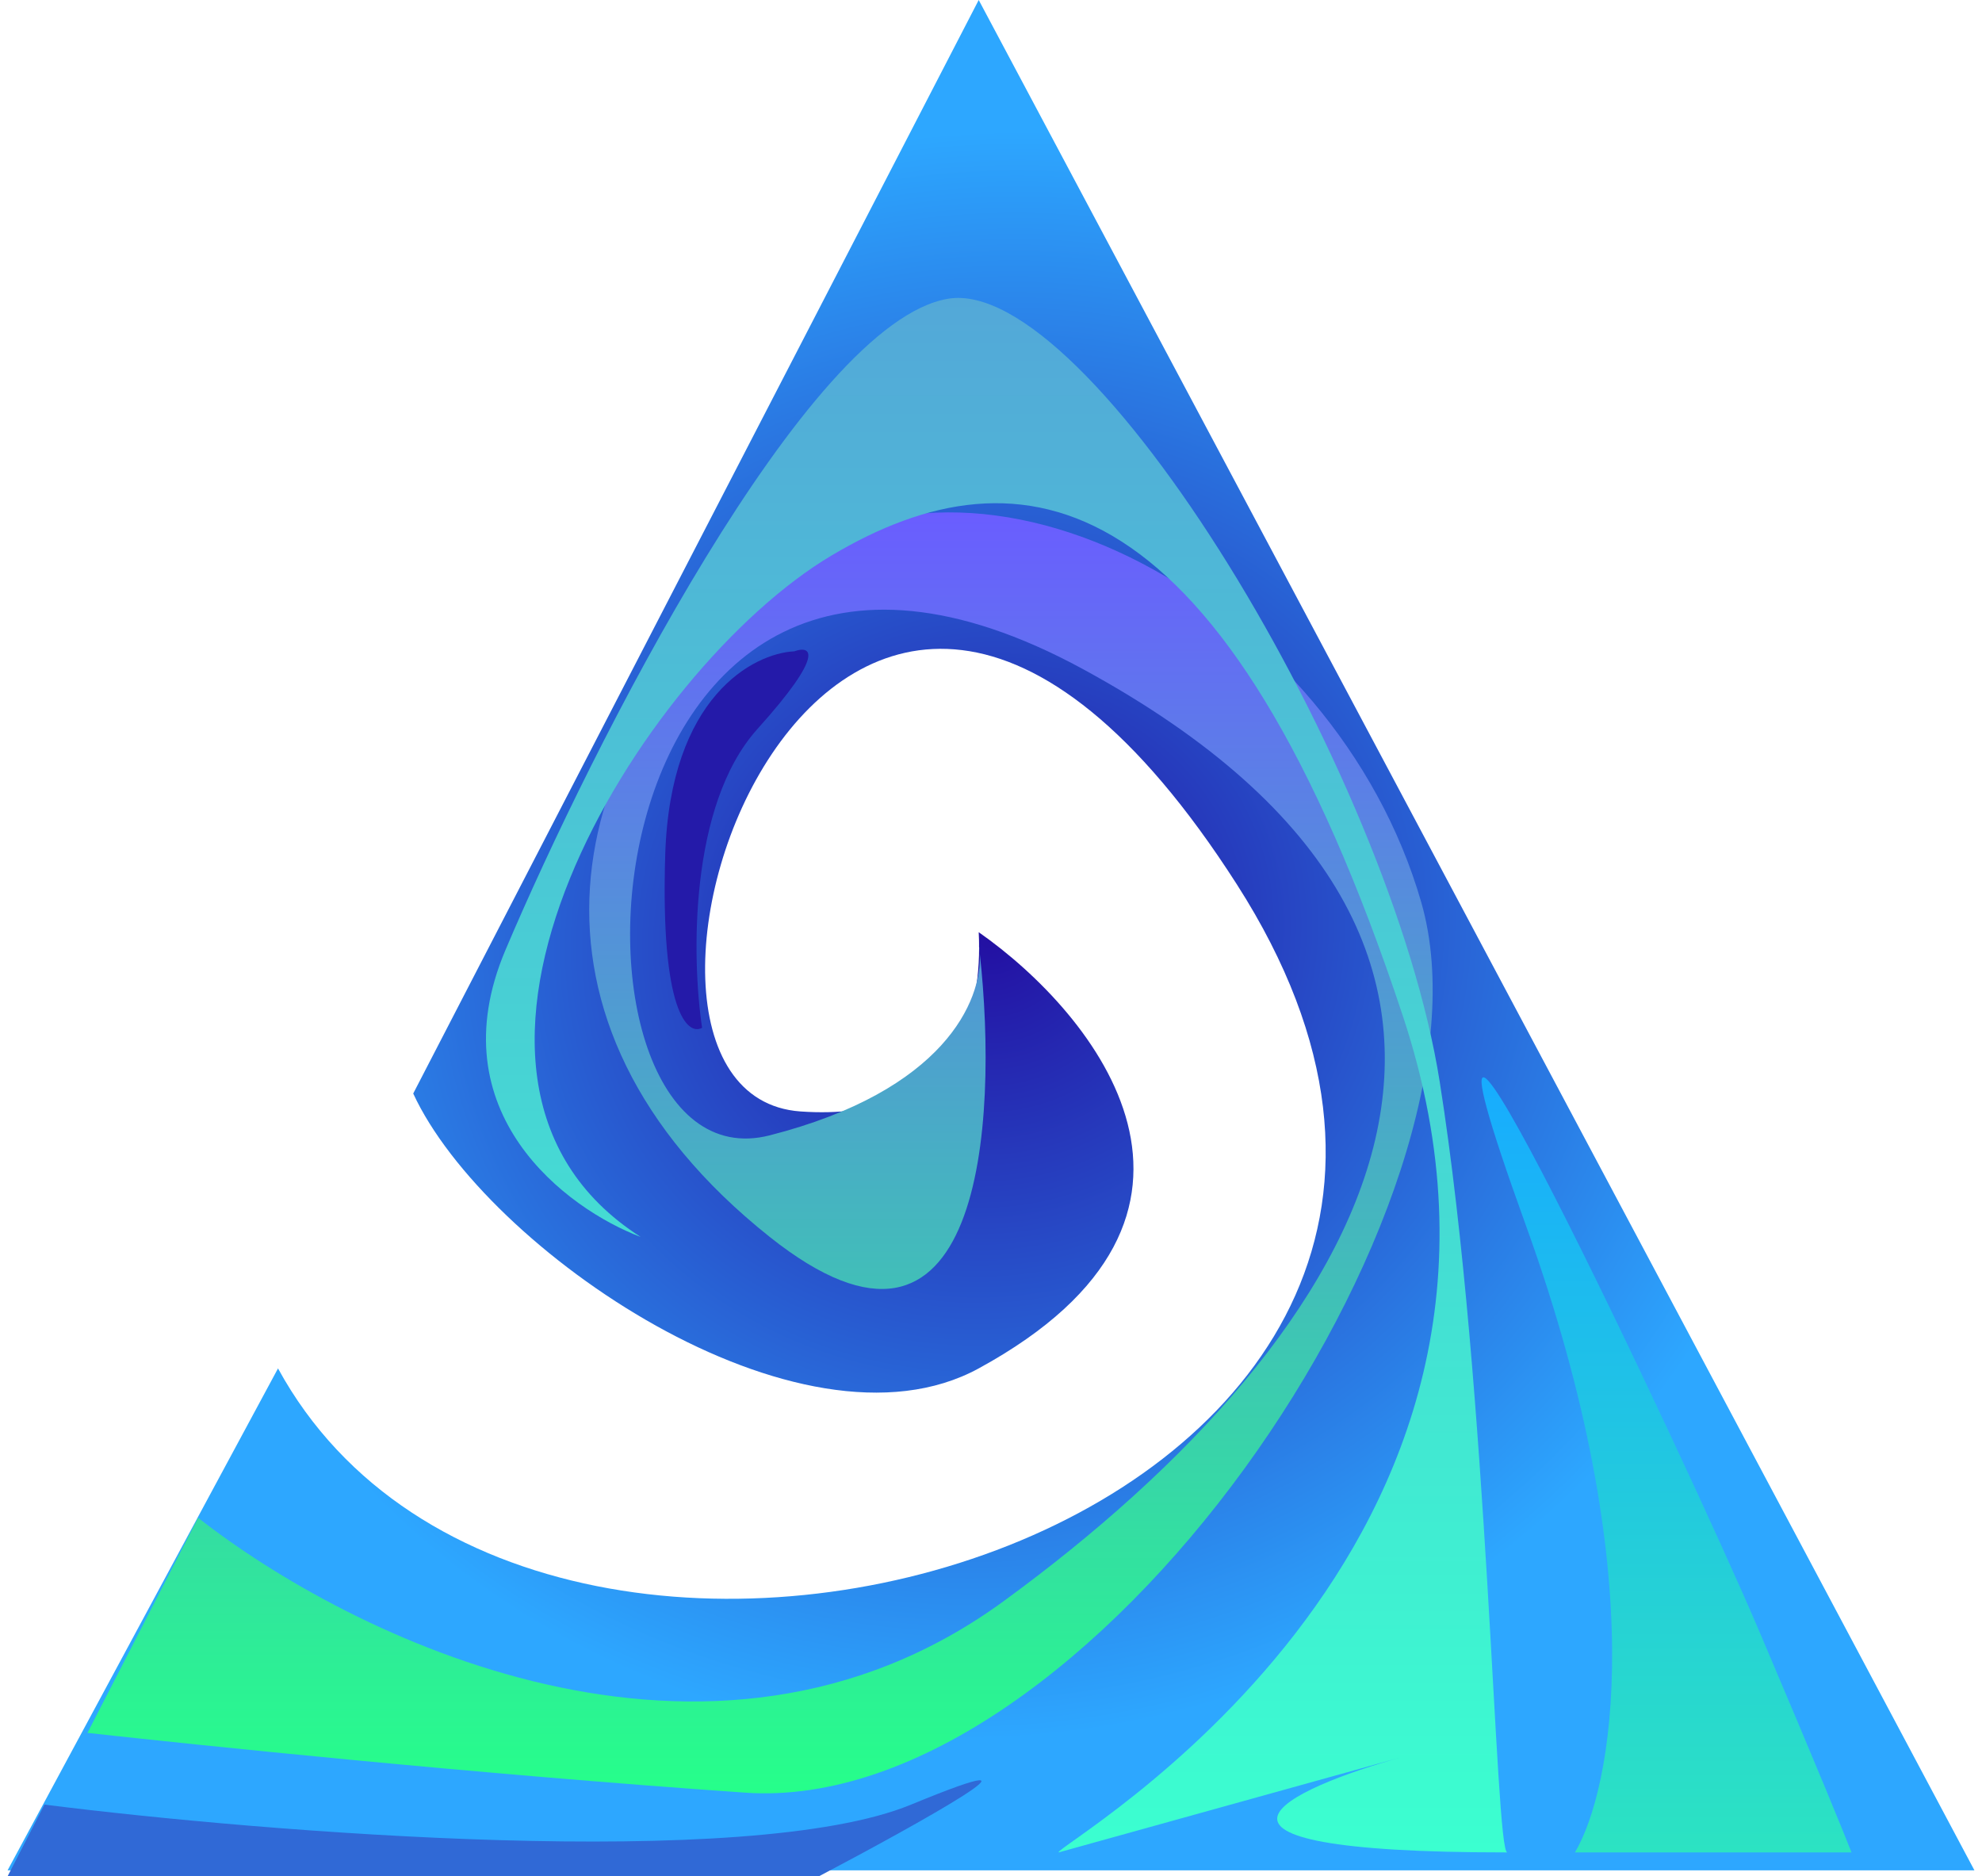 <svg width="131" height="124" viewBox="0 0 131 124" fill="none" xmlns="http://www.w3.org/2000/svg">
<path d="M130.5 123.605H0.5L18.375 90.433C35.844 122.42 108.562 100.306 81.75 58.446C54.938 16.586 36.25 72.267 52.906 73.452C63.298 74.191 64.958 66.871 64.688 61.605C72.406 67.002 83.213 80.323 64.688 90.433C52.906 96.862 32.052 82.535 27.312 72.267L64.688 0L130.5 123.605Z" fill="url(#paint0_radial_94_11)"/>
<path d="M13.094 100.304C22.979 108.071 46.812 120.05 66.312 105.833C90.688 88.062 105.719 62.788 71.594 44.228C37.469 25.668 35.438 78.98 50.875 75.031C62.41 72.08 64.919 66.144 64.759 63.013C64.736 62.804 64.712 62.597 64.688 62.394C64.723 62.585 64.748 62.792 64.759 63.013C66.006 74.284 64.914 92.91 50.875 81.744C33 67.527 37.062 48.967 50.875 37.91C64.688 26.852 88.25 39.884 93.938 59.629C99.625 79.374 72 120.05 49.25 118.47C31.05 117.206 12.958 115.311 5.781 114.521L13.094 100.304Z" fill="url(#paint1_linear_94_11)"/>
<path d="M92.719 67.133C104.5 102.675 69.562 122.025 69.969 122.42L92.719 116.101C85.135 118.207 75.9 122.42 99.625 122.42C98.812 122.42 98.406 92.012 95.156 71.477C91.906 50.942 72 18.165 62.656 19.744C53.312 21.324 39.094 49.362 33.406 62.789C28.856 73.531 37.469 79.902 42.344 81.745C25.688 71.082 42.344 44.229 54.938 36.725C67.531 29.222 80.937 31.592 92.719 67.133Z" fill="url(#paint2_linear_94_11)"/>
<path d="M100.844 80.956C109.294 104.334 106.531 118.34 104.094 122.42H122.375C121.969 121.367 120.181 116.971 116.281 107.809C111.406 96.357 90.281 51.733 100.844 80.956Z" fill="url(#paint3_linear_94_11)"/>
<path d="M43.969 56.471C44.294 46.046 49.792 43.176 52.5 43.044C53.583 42.65 54.612 43.123 50.062 48.178C45.512 53.233 45.729 63.448 46.406 67.923C45.458 68.45 43.644 66.897 43.969 56.471Z" fill="#241AA9"/>
<path d="M60.219 119.26C49.494 123.683 17.562 121.103 2.938 119.26L0.5 123.999H54.125C60.625 120.577 70.944 114.837 60.219 119.26Z" fill="#3069D6"/>
<defs>
<radialGradient id="paint0_radial_94_11" cx="0" cy="0" r="1" gradientUnits="userSpaceOnUse" gradientTransform="translate(65.5 61.803) rotate(66.983) scale(52.989 55.261)">
<stop stop-color="#230FA2"/>
<stop offset="1" stop-color="#2DA7FF"/>
</radialGradient>
<linearGradient id="paint1_linear_94_11" x1="49.83" y1="33.861" x2="49.83" y2="118.515" gradientUnits="userSpaceOnUse">
<stop stop-color="#6A5DFF"/>
<stop offset="1" stop-color="#26FF8A"/>
</linearGradient>
<linearGradient id="paint2_linear_94_11" x1="65.873" y1="19.689" x2="65.873" y2="122.42" gradientUnits="userSpaceOnUse">
<stop stop-color="#53A8D8"/>
<stop offset="1" stop-color="#3BFFD0"/>
</linearGradient>
<linearGradient id="paint3_linear_94_11" x1="110.149" y1="71.196" x2="110.149" y2="122.42" gradientUnits="userSpaceOnUse">
<stop stop-color="#17ACFF"/>
<stop offset="1" stop-color="#2CE3C2"/>
</linearGradient>
</defs>
</svg>
